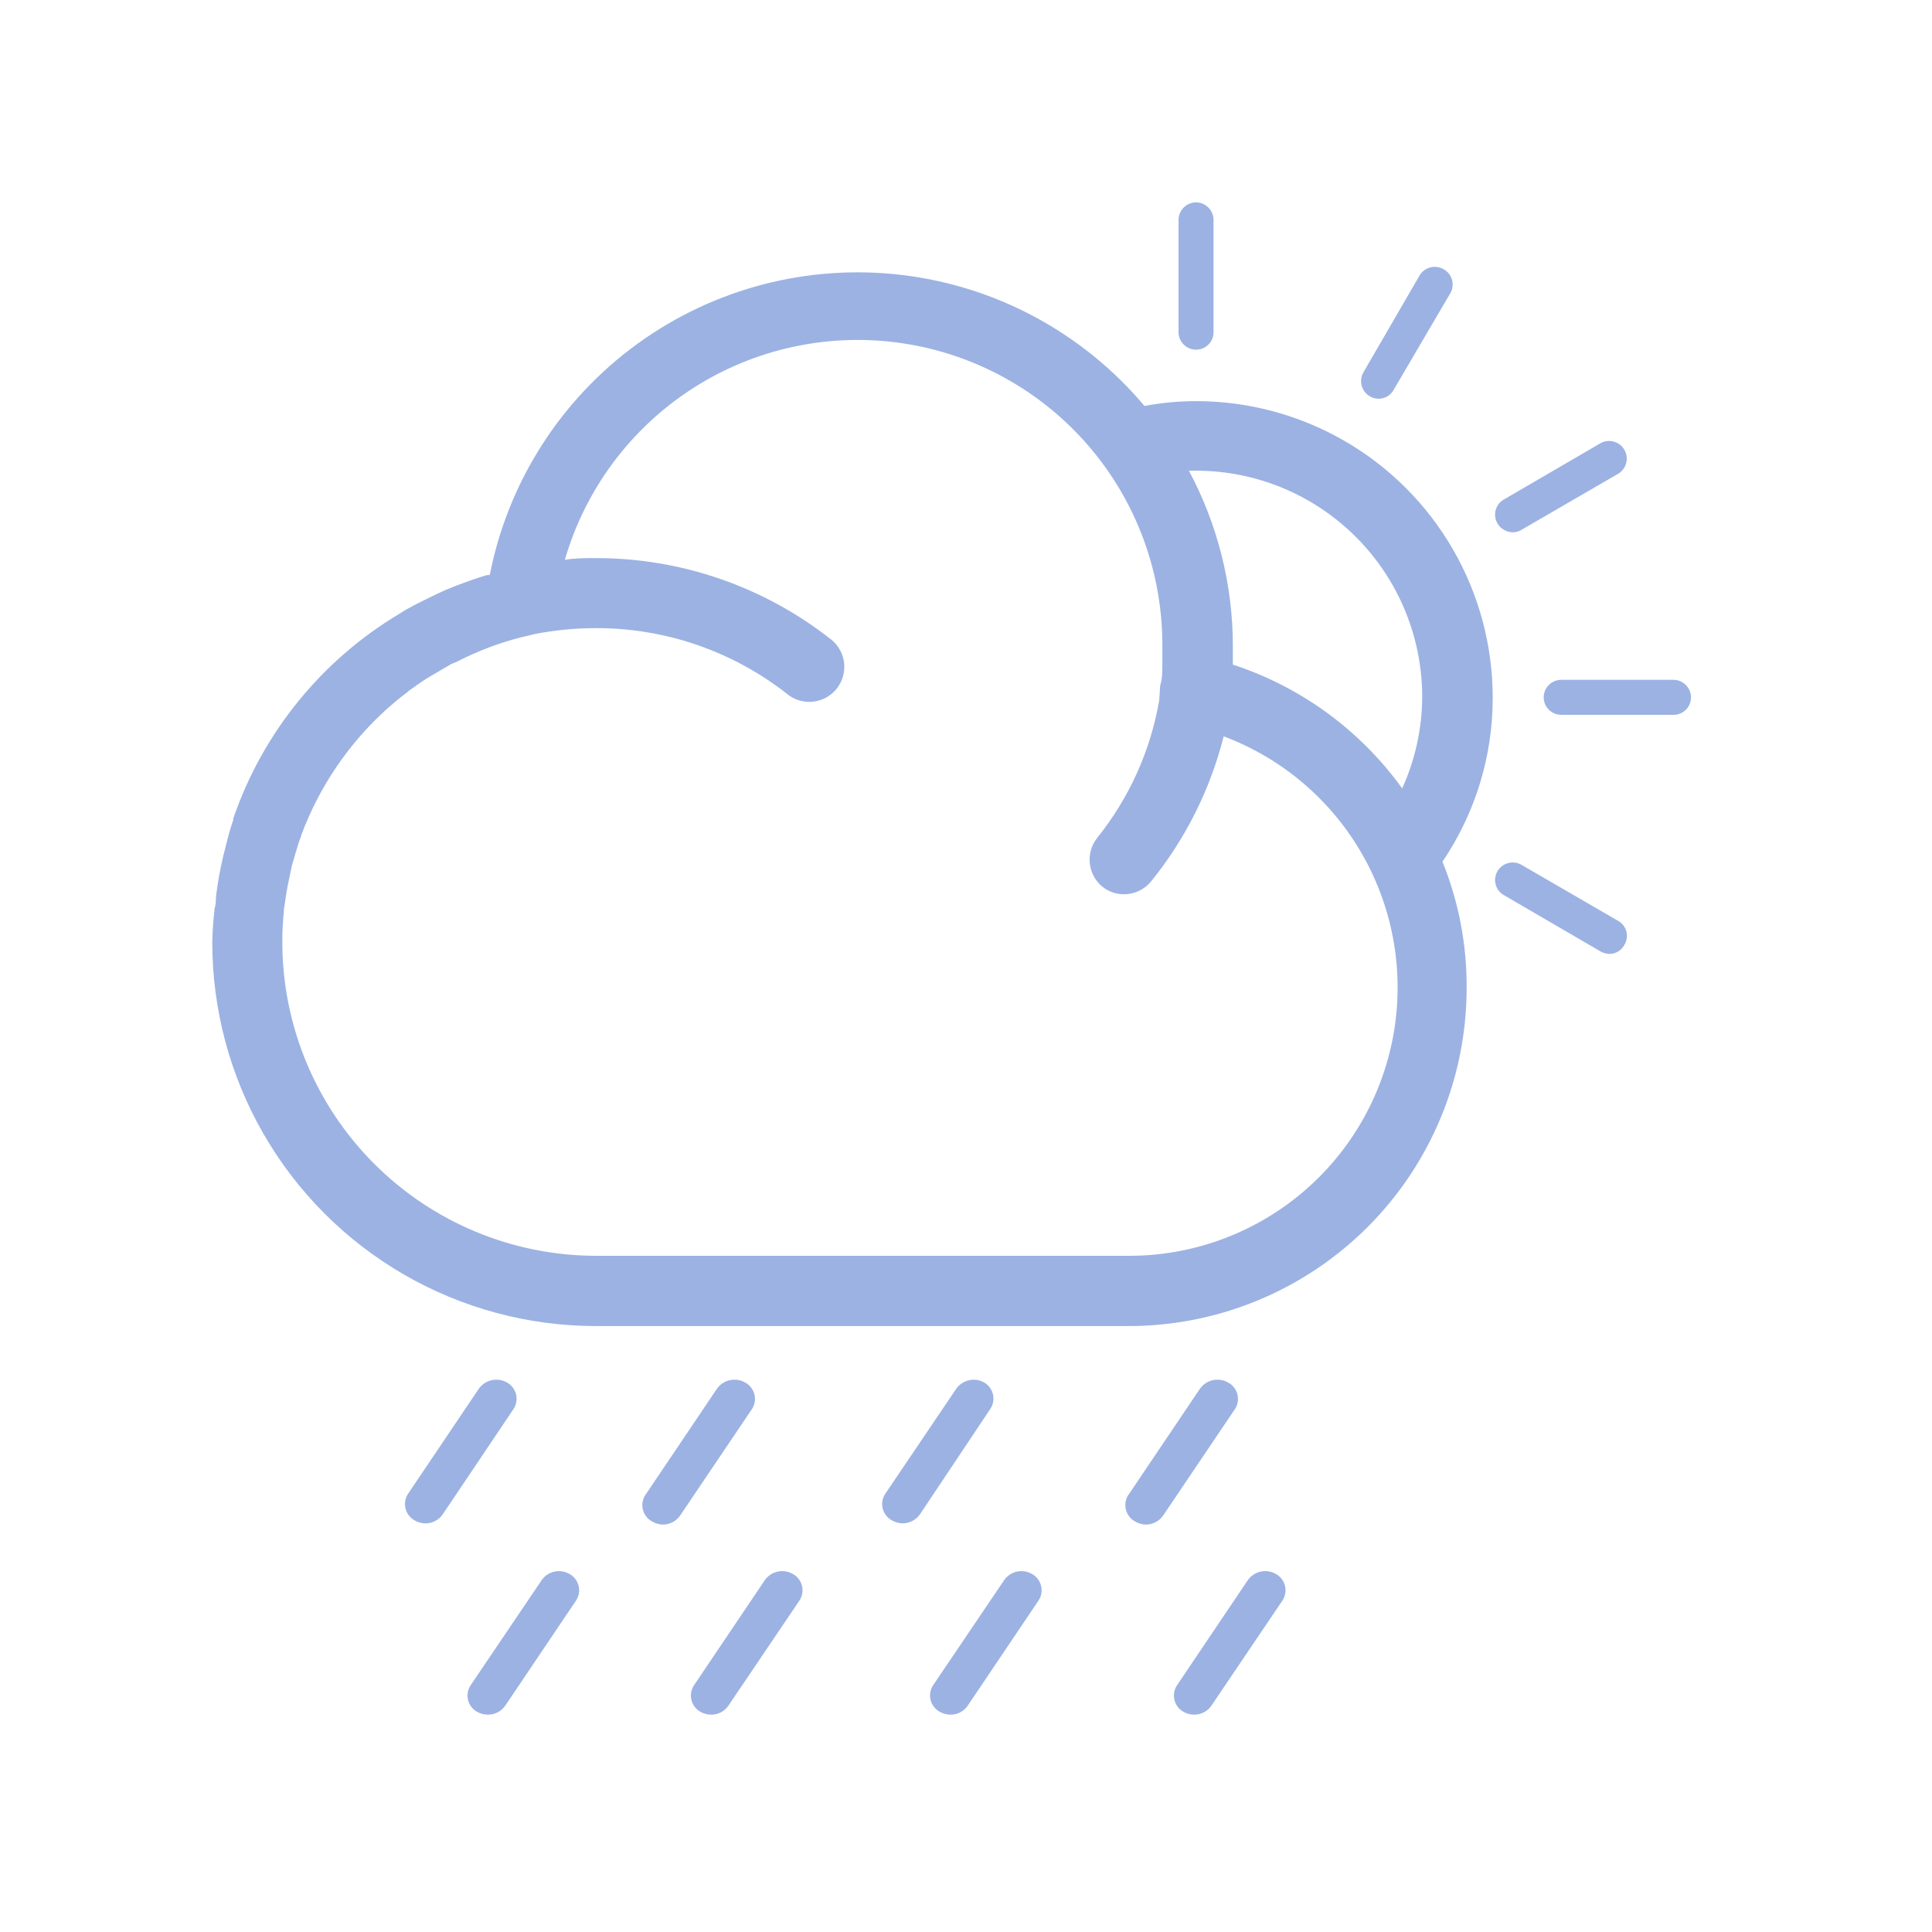 <svg xmlns="http://www.w3.org/2000/svg" xmlns:xlink="http://www.w3.org/1999/xlink" viewBox="0 0 80 80"><defs><style>.cls-1{fill:none;}.cls-2{opacity:0.5;}.cls-3{clip-path:url(#clip-path);}.cls-4{fill:#3a66c7;}.cls-5{clip-path:url(#clip-path-2);}.cls-6{clip-path:url(#clip-path-3);}.cls-7{clip-path:url(#clip-path-4);}.cls-8{clip-path:url(#clip-path-5);}.cls-9{clip-path:url(#clip-path-6);}.cls-10{clip-path:url(#clip-path-7);}.cls-11{clip-path:url(#clip-path-8);}.cls-12{clip-path:url(#clip-path-9);}.cls-13{clip-path:url(#clip-path-10);}.cls-14{clip-path:url(#clip-path-11);}.cls-15{clip-path:url(#clip-path-12);}.cls-16{clip-path:url(#clip-path-13);}.cls-17{clip-path:url(#clip-path-14);}</style><clipPath id="clip-path"><path class="cls-1" d="M49.53,14.48a.73.73,0,0,1-.73-.72V9.11a.73.73,0,0,1,.73-.73.73.73,0,0,1,.72.73v4.65A.72.72,0,0,1,49.53,14.48Z"/></clipPath><clipPath id="clip-path-2"><path class="cls-1" d="M57.71,16.14a.7.7,0,0,1-.62.37.71.71,0,0,1-.37-.1.73.73,0,0,1-.26-1l2.32-4a.73.73,0,0,1,1-.26.72.72,0,0,1,.27,1Z"/></clipPath><clipPath id="clip-path-3"><path class="cls-1" d="M62.26,20.69l4-2.33A.73.73,0,0,1,67,19.62l-4,2.32a.65.65,0,0,1-.36.1.74.74,0,0,1-.63-.36A.72.72,0,0,1,62.26,20.69Z"/></clipPath><clipPath id="clip-path-4"><path class="cls-1" d="M63.92,28.88a.73.73,0,0,1,.73-.73H69.3a.73.73,0,0,1,.72.73.72.72,0,0,1-.72.72H64.65A.73.73,0,0,1,63.92,28.88Z"/></clipPath><clipPath id="clip-path-5"><path class="cls-1" d="M63,35.81l4,2.32a.71.71,0,0,1,.26,1,.7.7,0,0,1-.62.37.78.78,0,0,1-.36-.1l-4-2.33a.72.72,0,0,1-.27-1A.73.73,0,0,1,63,35.81Z"/></clipPath><clipPath id="clip-path-6"><path class="cls-1" d="M11.69,39a12.1,12.1,0,0,1,.06-1.21c0-.19.05-.37.07-.55s.06-.41.1-.6.1-.49.15-.72.07-.24.1-.36c.08-.28.16-.56.26-.84a.88.88,0,0,0,.05-.15,13.25,13.25,0,0,1,3.57-5.24h0c.25-.22.51-.44.78-.64l.12-.1c.25-.18.5-.36.76-.52l.22-.13.75-.44.26-.11a12.43,12.43,0,0,1,2.64-1l.34-.08.19-.05a13.34,13.34,0,0,1,2.54-.25,12.77,12.77,0,0,1,8,2.77,1.45,1.45,0,0,0,1.79-2.28,15.7,15.7,0,0,0-9.8-3.39c-.42,0-.84,0-1.25.07a12.62,12.62,0,0,1,24.74,3.57c0,.27,0,.54,0,.8s0,.54-.09.84L48,29a12.47,12.47,0,0,1-2.58,5.71,1.45,1.45,0,0,0,.22,2,1.42,1.42,0,0,0,.9.32,1.45,1.45,0,0,0,1.13-.54,15.6,15.6,0,0,0,3-6A11.11,11.11,0,0,1,46.73,52H24.66A13,13,0,0,1,11.69,39Zm46.36-6.37a14,14,0,0,0-7-5.11c0-.26,0-.51,0-.75a15.4,15.4,0,0,0-1.82-7.28l.3,0a9.37,9.37,0,0,1,9.36,9.37A9.25,9.25,0,0,1,58.05,32.67ZM8.79,39A15.89,15.89,0,0,0,24.66,54.91H46.73a14,14,0,0,0,14-14,13.74,13.74,0,0,0-1-5.23,12.07,12.07,0,0,0,2.08-6.78A12.28,12.28,0,0,0,49.53,16.61a11.59,11.59,0,0,0-2.14.2,15.52,15.52,0,0,0-27.11,7l-.1,0c-.26.07-.51.16-.77.25l-.57.21c-.26.1-.51.21-.76.33l-.47.23q-.42.2-.81.42l-.27.17a15.88,15.88,0,0,0-6.87,8.47.14.14,0,0,0,0,.06c-.11.31-.2.63-.29,1l-.12.47c-.06.27-.12.53-.17.8s-.08.51-.12.77,0,.4-.07.61A14.13,14.13,0,0,0,8.79,39Z"/></clipPath><clipPath id="clip-path-7"><path class="cls-1" d="M21,57.25a.89.89,0,0,0-1.17.25l-2.93,4.35a.77.77,0,0,0,.26,1.1.87.87,0,0,0,1.17-.24l2.93-4.36A.77.77,0,0,0,21,57.25Z"/></clipPath><clipPath id="clip-path-8"><path class="cls-1" d="M30.86,57.25a.89.89,0,0,0-1.17.25l-2.93,4.35A.77.77,0,0,0,27,63a.9.9,0,0,0,.45.13.87.87,0,0,0,.71-.37l2.94-4.36A.77.77,0,0,0,30.86,57.25Z"/></clipPath><clipPath id="clip-path-9"><path class="cls-1" d="M40.76,57.25a.88.88,0,0,0-1.16.25l-2.94,4.35a.77.77,0,0,0,.26,1.1.94.94,0,0,0,.46.13.89.89,0,0,0,.71-.37L41,58.35A.77.77,0,0,0,40.76,57.25Z"/></clipPath><clipPath id="clip-path-10"><path class="cls-1" d="M23.59,65.18a.87.87,0,0,0-1.16.25l-2.94,4.35a.77.77,0,0,0,.26,1.1.92.92,0,0,0,.45.12.86.86,0,0,0,.72-.37l2.93-4.35A.77.77,0,0,0,23.59,65.18Z"/></clipPath><clipPath id="clip-path-11"><path class="cls-1" d="M32.84,65.18a.88.88,0,0,0-1.17.25l-2.93,4.35a.77.77,0,0,0,.26,1.1.89.89,0,0,0,.45.12.85.85,0,0,0,.71-.37l2.94-4.35A.77.77,0,0,0,32.84,65.18Z"/></clipPath><clipPath id="clip-path-12"><path class="cls-1" d="M42.74,65.18a.87.87,0,0,0-1.16.25l-2.94,4.35a.77.77,0,0,0,.27,1.1.89.89,0,0,0,.45.12.85.85,0,0,0,.71-.37L43,66.28A.77.77,0,0,0,42.74,65.18Z"/></clipPath><clipPath id="clip-path-13"><path class="cls-1" d="M50.86,57.25a.89.89,0,0,0-1.17.25l-2.93,4.35A.77.77,0,0,0,47,63a.9.9,0,0,0,.45.13.87.87,0,0,0,.71-.37l2.94-4.36A.77.77,0,0,0,50.86,57.25Z"/></clipPath><clipPath id="clip-path-14"><path class="cls-1" d="M52.84,65.18a.88.88,0,0,0-1.17.25l-2.93,4.35a.77.77,0,0,0,.26,1.1.89.89,0,0,0,.45.12.85.85,0,0,0,.71-.37l2.94-4.35A.77.77,0,0,0,52.84,65.18Z"/></clipPath></defs><title>Weather Icons_20200701</title><g id="_19" data-name="19"><g class="cls-2"><g class="cls-3"><rect class="cls-4" x="45.4" y="4.98" width="8.26" height="12.9"/></g><g class="cls-5"><rect class="cls-4" x="52.96" y="7.63" width="10.58" height="12.28"/></g><g class="cls-6"><rect class="cls-4" x="58.49" y="14.86" width="12.28" height="10.58"/></g><g class="cls-7"><rect class="cls-4" x="60.52" y="24.75" width="12.91" height="8.26"/></g><g class="cls-8"><rect class="cls-4" x="58.49" y="32.31" width="12.28" height="10.58"/></g><g class="cls-9"><rect class="cls-4" x="5.39" y="7.86" width="59.81" height="50.45"/></g><g class="cls-10"><rect class="cls-4" x="13.49" y="53.9" width="11.08" height="12.4"/></g><g class="cls-11"><rect class="cls-4" x="23.4" y="53.9" width="11.08" height="12.4"/></g><g class="cls-12"><rect class="cls-4" x="33.3" y="53.9" width="11.08" height="12.4"/></g><g class="cls-13"><rect class="cls-4" x="16.13" y="61.83" width="11.08" height="12.4"/></g><g class="cls-14"><rect class="cls-4" x="25.38" y="61.83" width="11.08" height="12.4"/></g><g class="cls-15"><rect class="cls-4" x="35.28" y="61.83" width="11.08" height="12.4"/></g><g class="cls-16"><rect class="cls-4" x="43.4" y="53.9" width="11.08" height="12.4"/></g><g class="cls-17"><rect class="cls-4" x="45.38" y="61.83" width="11.08" height="12.4"/></g></g></g></svg>